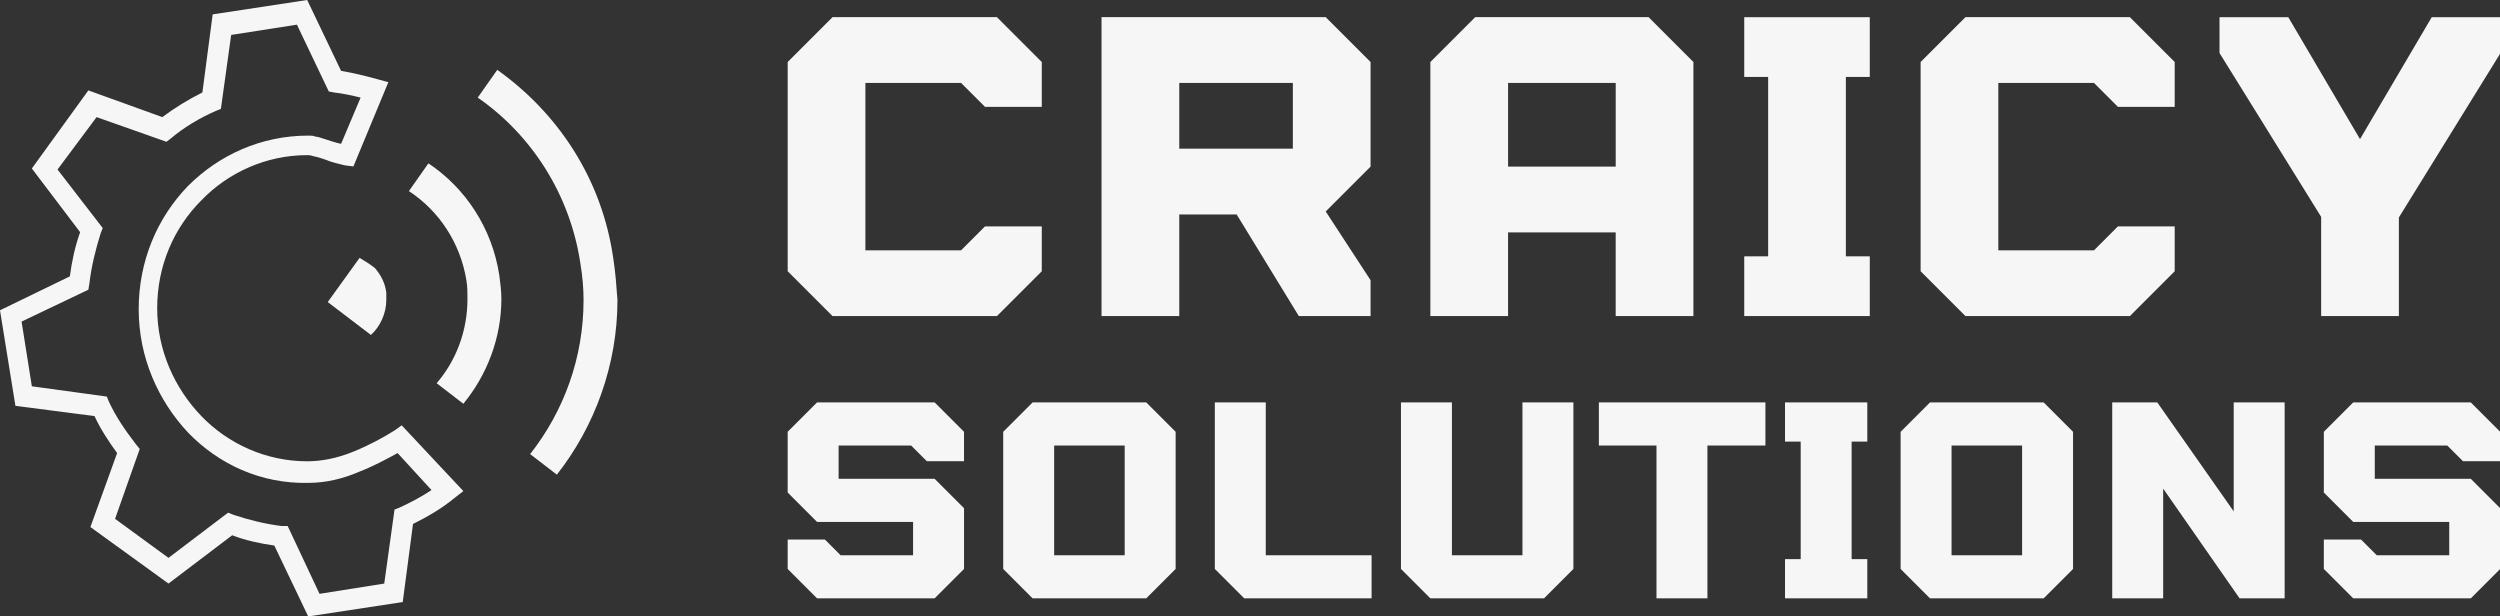 <?xml version="1.0" encoding="UTF-8"?>
<svg class="css-1j8o68f" viewBox="0 0 292 72" xmlns="http://www.w3.org/2000/svg">
<rect x="0" y="0" width="292" height="72" fill="#333333" stroke="none"/>
<g transform="matrix(1.2 0 0 1.2 -23.28 -23.76)" fill="#f6f6f6" featurekey="symbolFeature-0">
<g xmlns="http://www.w3.org/2000/svg">
<path d="m57.8 61.7c-1.1 0.7-2.6 1.5-4.1 2.1s-3 0.9-4.4 0.9c-4 0-7.7-1.7-10.3-4.4s-4.3-6.4-4.3-10.5 1.6-7.8 4.3-10.5c2.6-2.7 6.3-4.4 10.3-4.4 0.1 0 0.3 0 0.6 0.1 0.5 0.1 1.1 0.3 1.6 0.5 0.6 0.2 1.1 0.3 1.5 0.4l0.8 0.1 3.4-8.2-1.1-0.3c-1.1-0.3-2.3-0.6-3.5-0.8l-3.3-6.9-9.2 1.4-1 7.6c-1.4 0.7-2.7 1.5-3.9 2.4l-7.2-2.6-5.5 7.6 4.7 6.2c-0.5 1.4-0.8 2.8-1 4.3l-6.8 3.3 1.5 9.3 7.7 1c0.6 1.3 1.4 2.5 2.2 3.6l-2.6 7.2 7.6 5.5 6.2-4.7c1.3 0.5 2.7 0.8 4.1 1l3.3 6.9 9.2-1.4 1-7.6c1.4-0.7 2.8-1.5 4-2.5l0.9-0.7-6-6.4-0.7 0.5zm0.5 7.5-0.5 0.2-1 7.2-6.3 1-3.1-6.6h-0.6c-1.6-0.2-3.2-0.6-4.7-1.1l-0.5-0.2-5.8 4.4-5.2-3.8 2.4-6.8-0.4-0.5c-1-1.3-1.9-2.6-2.6-4.1l-0.2-0.5-7.3-1-1-6.3 6.5-3.1 0.1-0.6c0.2-1.7 0.6-3.3 1.1-4.9l0.2-0.5-4.4-5.7 3.8-5.1 6.8 2.4 0.4-0.3c1.3-1.1 2.8-2 4.4-2.7l0.5-0.2 1-7.2 6.4-1 3.1 6.5 0.5 0.1c0.9 0.1 1.8 0.3 2.6 0.5l-1.9 4.5c-0.5-0.1-1.1-0.3-1.7-0.5-0.3-0.1-0.6-0.2-0.8-0.2-0.2-0.1-0.4-0.1-0.7-0.1-4.6 0-8.7 1.9-11.7 4.9-3 3.1-4.8 7.3-4.8 12s1.9 8.9 4.8 12c3 3.1 7.1 5 11.7 4.9 1.7 0 3.4-0.4 5-1.1 1.3-0.5 2.6-1.2 3.7-1.8l3.3 3.6c-0.9 0.6-2 1.2-3.1 1.7z"/>
<path d="m61.1 35.7-1.9 2.7c2.9 1.9 5 5 5.6 8.7 0.1 0.6 0.1 1.2 0.1 1.8 0 3.1-1.1 6-3 8.2l2.6 2c2.3-2.8 3.7-6.4 3.7-10.2 0-0.8-0.1-1.5-0.2-2.3-0.7-4.6-3.3-8.5-6.9-10.9z"/>
<path d="m79.1 45c-1.1-7.8-5.4-14.2-11.3-18.4l-1.9 2.7c5.2 3.6 9 9.4 10 16.2 0.2 1.2 0.3 2.4 0.3 3.5 0 5.6-1.9 10.8-5.2 15l2.6 2c3.7-4.7 5.9-10.7 5.9-17-0.1-1.4-0.2-2.7-0.4-4z"/>
<path d="m54.4 44.9-3.1 4.3 4.2 3.2c0.9-0.8 1.5-2.1 1.5-3.4v-0.7c-0.1-0.9-0.5-1.7-1.1-2.4-0.5-0.4-1-0.7-1.5-1z"/>
</g>
</g>
<g transform="matrix(1.222 0 0 1.222 88.509 -11.961)" fill="#f6f6f6" featurekey="nameFeature-0">
<path d="m19.429 17.714h-9.143v16h9.143l2.286-2.286h5.429v4.286l-4.286 4.286h-15.714l-4.286-4.286v-20l4.286-4.286h15.714l4.286 4.286v4.286h-5.429zm39.142-2v10l-4.286 4.286 4.286 6.571v3.429h-6.857l-5.943-9.714h-5.486v9.714h-7.429v-28.571h21.429zm-7.428 8.286v-6.286h-10.857v6.286h10.857zm13.143 16v-24.286l4.286-4.286h16.571l4.286 4.286v24.286h-7.429v-8h-10.286v8h-7.429zm7.429-14.286h10.286v-8h-10.286v8zm22.571 14.286v-5.714h2.286v-17.143h-2.286v-5.714h12v5.714h-2.286v17.143h2.286v5.714h-12zm33.429-22.286h-9.143v16h9.143l2.286-2.286h5.429v4.286l-4.286 4.286h-15.714l-4.286-4.286v-20l4.286-4.286h15.714l4.286 4.286v4.286h-5.429zm38.857-6.285v3.429l-9.714 15.714v9.429h-7.429v-9.486l-9.714-15.657v-3.429h6.571l6.857 11.657 6.857-11.657h6.571z"/>
</g>
<g transform="matrix(.801 0 0 .801 89.712 37.847)" fill="#f6f6f6" featurekey="nameFeature-1">
<path d="m20.857 17.714h-10.571v4.857h14l4.286 4.286v8.857l-4.286 4.286h-17.143l-4.286-4.286v-4.286h5.429l2.286 2.286h10.571v-4.857h-14l-4.286-4.286v-8.857l4.286-4.286h17.143l4.286 4.286v4.286h-5.429zm34.286-6.285 4.286 4.286v20l-4.286 4.286h-16.571l-4.286-4.286v-20l4.286-4.286h16.571zm-3.143 22.285v-16h-10.286v16h10.286zm13.143 2v-24.286h7.429v22.286h15.429v6.286h-18.571zm27.143 0v-24.286h7.429v22.286h10.286v-22.286h7.429v24.286l-4.286 4.286h-16.571zm28.857-18v-6.286h24.286v6.286h-8.457v22.286h-7.429v-22.286h-8.4zm27.143 22.286v-5.714h2.286v-17.143h-2.286v-5.714h12v5.714h-2.286v17.143h2.286v5.714h-12zm37.714-28.571 4.286 4.286v20l-4.286 4.286h-16.571l-4.286-4.286v-20l4.286-4.286h16.571zm-3.143 22.285v-16h-10.286v16h10.286zm30.857-22.285h7.429v28.571h-6.571l-11.143-16v16h-7.429v-28.571h6.571l11.143 15.886v-15.886zm31.143 6.285h-10.571v4.857h14l4.286 4.286v8.857l-4.286 4.286h-17.143l-4.286-4.286v-4.286h5.429l2.286 2.286h10.571v-4.857h-14l-4.286-4.286v-8.857l4.286-4.286h17.143l4.286 4.286v4.286h-5.429z"/>
</g>
</svg>
